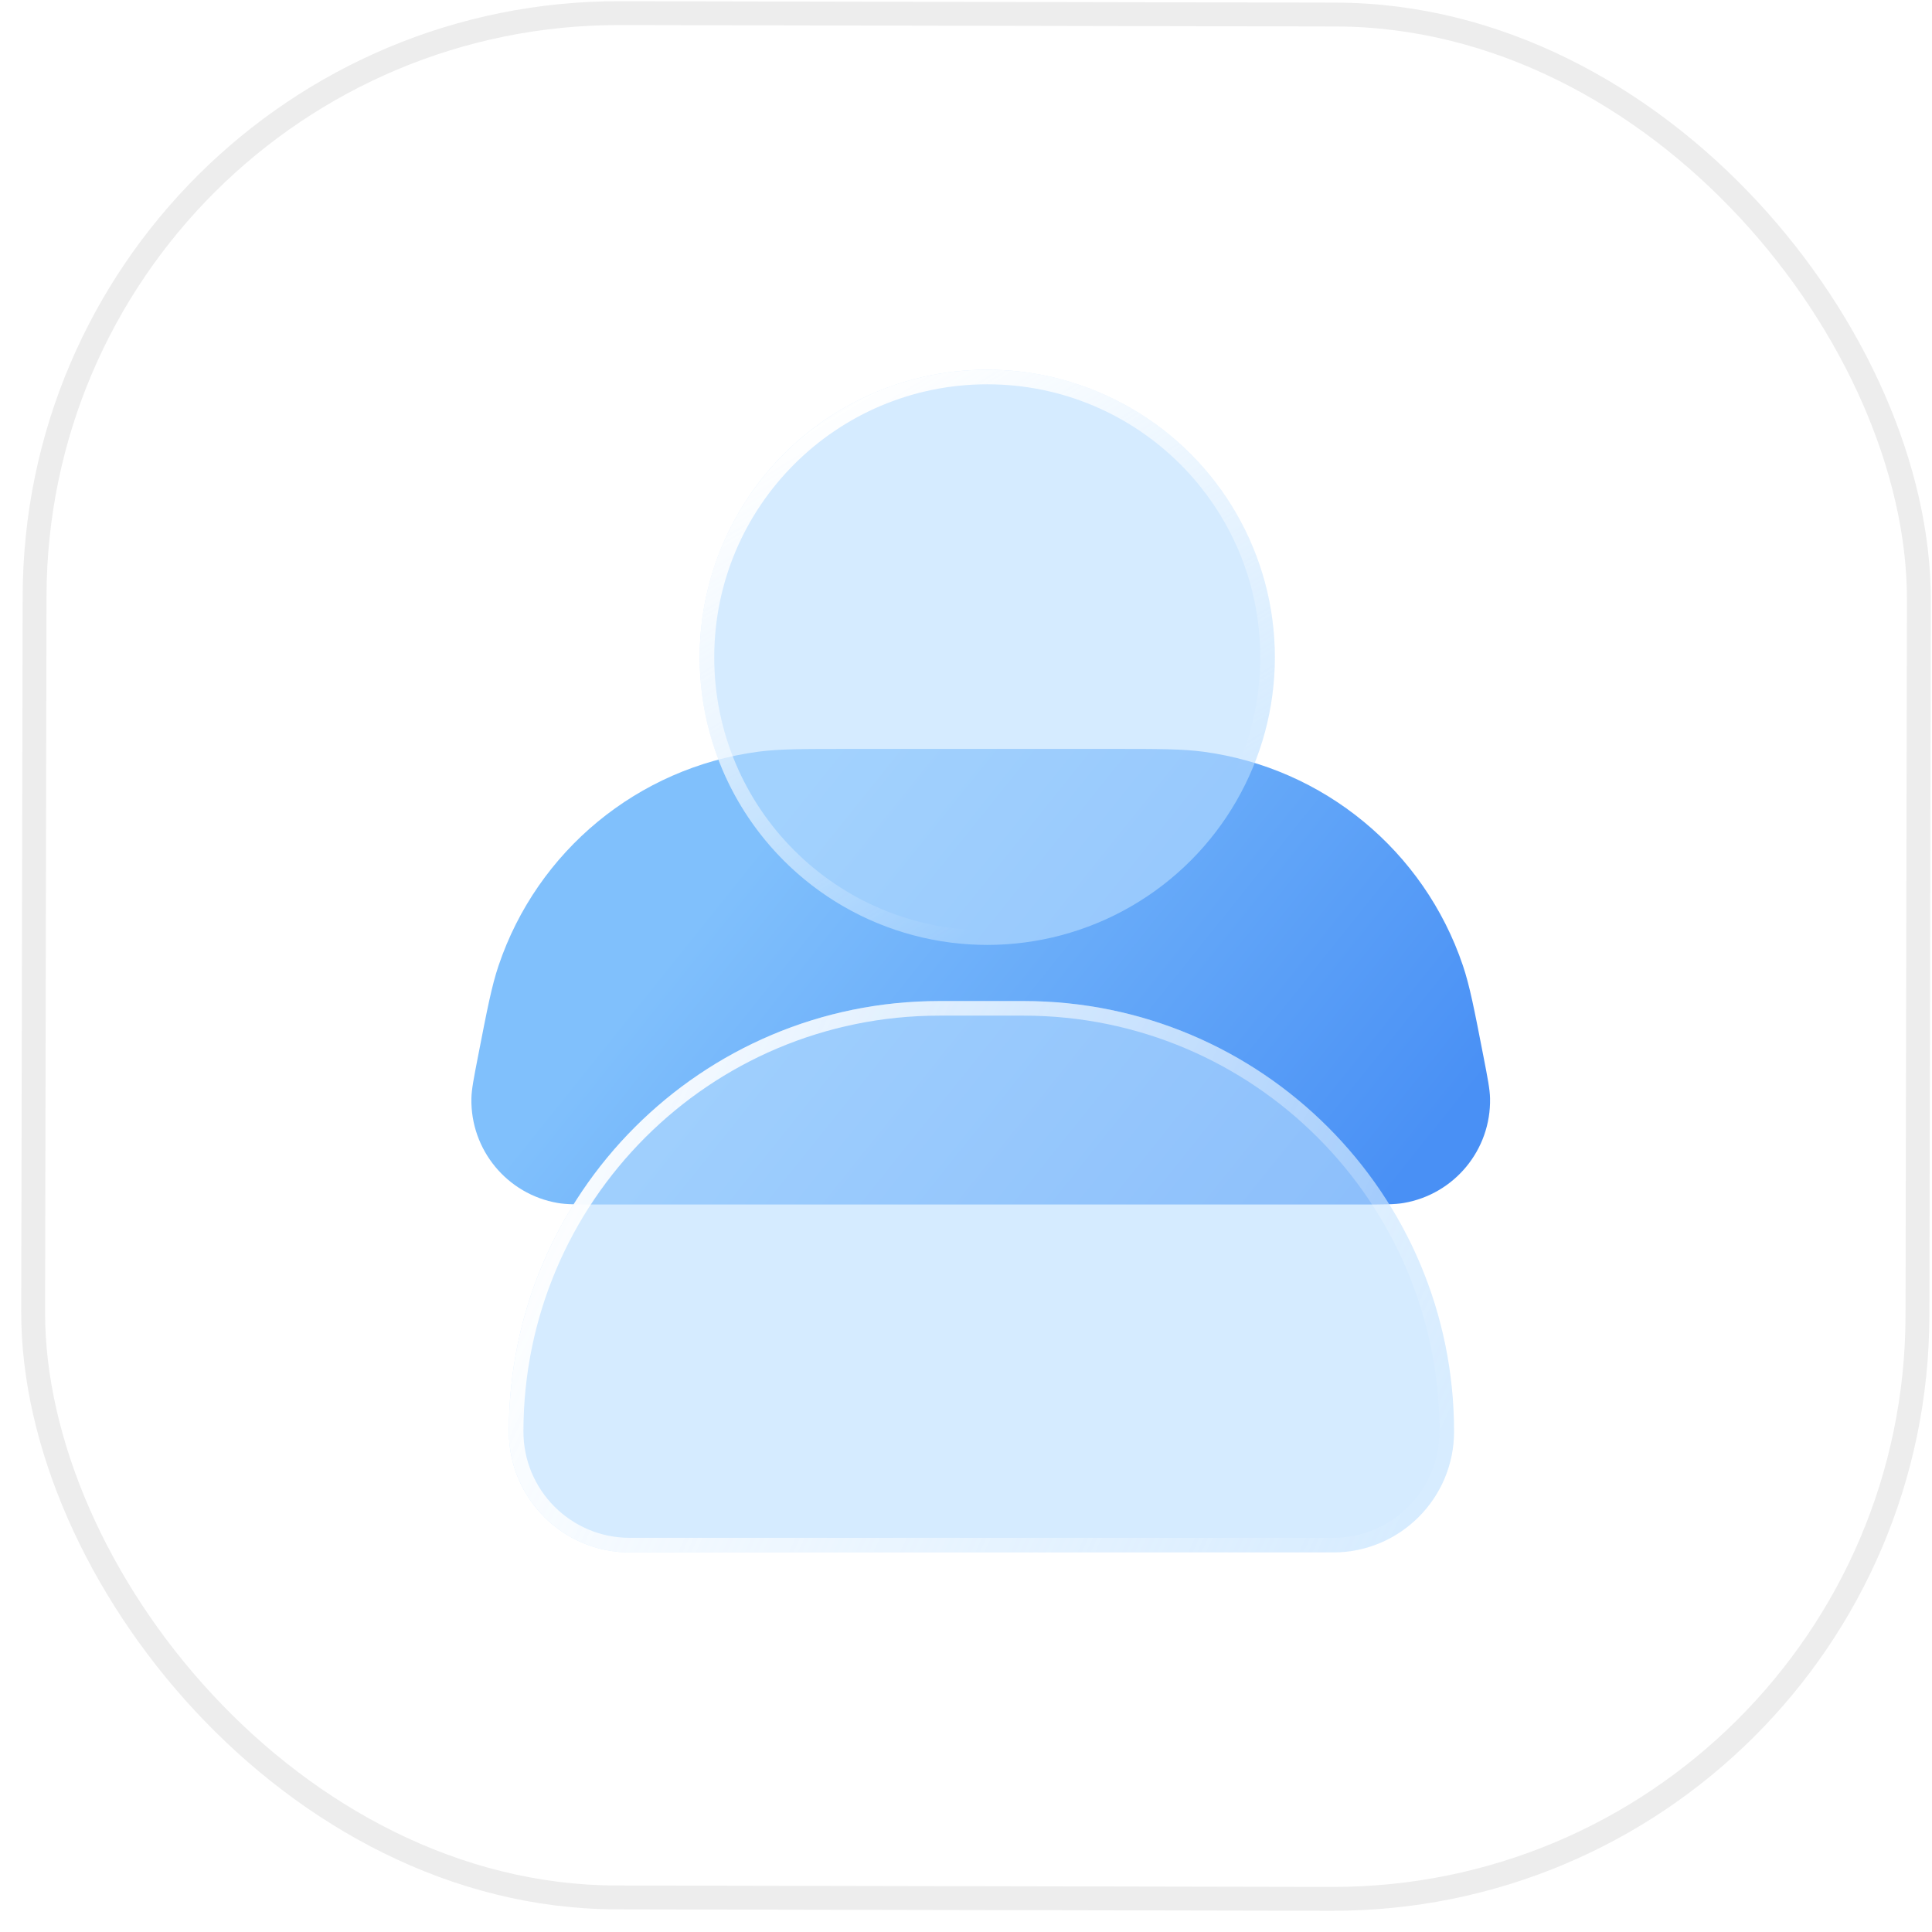 <svg width="81" height="81" viewBox="0 0 81 81" fill="none" xmlns="http://www.w3.org/2000/svg">
<rect x="0.499" y="0.501" width="79" height="79" rx="24.5" transform="matrix(1 0.002 -0.002 1 1.001 -0.001)" fill="white" stroke="#EDEDED"/>
<path d="M20.039 44.3C20.424 42.319 20.617 41.329 20.903 40.482C22.528 35.669 26.744 32.194 31.779 31.517C32.664 31.398 33.673 31.398 35.692 31.398H46.544C48.562 31.398 49.571 31.398 50.457 31.517C55.492 32.194 59.707 35.669 61.333 40.482C61.619 41.329 61.811 42.319 62.196 44.3V44.3C62.374 45.215 62.463 45.673 62.471 46.046C62.517 48.203 60.979 50.069 58.853 50.435C58.486 50.499 58.019 50.499 57.087 50.499H25.148C24.216 50.499 23.75 50.499 23.382 50.435C21.257 50.069 19.719 48.203 19.764 46.046C19.772 45.673 19.861 45.215 20.039 44.3V44.3Z" fill="url(#paint0_linear_2894_116293)"/>
<g filter="url(#filter0_b_2894_116293)">
<ellipse cx="41.391" cy="27.558" rx="12.058" ry="12.058" fill="#B9DDFF" fill-opacity="0.6"/>
<path d="M53.143 27.558C53.143 34.049 47.882 39.31 41.391 39.31C34.901 39.31 29.639 34.049 29.639 27.558C29.639 21.067 34.901 15.806 41.391 15.806C47.882 15.806 53.143 21.067 53.143 27.558Z" stroke="url(#paint1_linear_2894_116293)" stroke-width="0.612"/>
</g>
<g filter="url(#filter1_b_2894_116293)">
<path d="M21.333 60.019C21.333 62.817 23.602 65.086 26.4 65.086L55.895 65.086C58.694 65.086 60.962 62.817 60.962 60.019V60.019C60.962 50.05 52.88 41.969 42.912 41.969C41.729 41.969 40.566 41.969 39.384 41.969C29.415 41.969 21.333 50.05 21.333 60.019V60.019Z" fill="#B9DDFF" fill-opacity="0.6"/>
<path d="M26.4 64.78L55.895 64.78C58.525 64.78 60.657 62.648 60.657 60.019C60.657 50.219 52.712 42.275 42.912 42.275L42.905 42.275L42.898 42.275L42.891 42.275L42.884 42.275L42.877 42.275L42.87 42.275L42.863 42.275L42.856 42.275L42.849 42.275L42.842 42.275L42.836 42.275L42.829 42.275L42.822 42.275L42.815 42.275L42.808 42.275L42.801 42.275L42.794 42.275L42.787 42.275L42.78 42.275L42.773 42.275L42.766 42.275L42.759 42.275L42.752 42.275L42.745 42.275L42.739 42.275L42.732 42.275L42.725 42.275L42.718 42.275L42.711 42.275L42.704 42.275L42.697 42.275L42.69 42.275L42.683 42.275L42.676 42.275L42.669 42.275L42.663 42.275L42.656 42.275L42.649 42.275L42.642 42.275L42.635 42.275L42.628 42.275L42.621 42.275L42.614 42.275L42.607 42.275L42.6 42.275L42.593 42.275L42.587 42.275L42.58 42.275L42.573 42.275L42.566 42.275L42.559 42.275L42.552 42.275L42.545 42.275L42.538 42.275L42.531 42.275L42.524 42.275L42.517 42.275L42.511 42.275L42.504 42.275L42.497 42.275L42.49 42.275L42.483 42.275L42.476 42.275L42.469 42.275L42.462 42.275L42.455 42.275L42.448 42.275L42.441 42.275L42.435 42.275L42.428 42.275L42.421 42.275L42.414 42.275L42.407 42.275L42.4 42.275L42.393 42.275L42.386 42.275L42.379 42.275L42.373 42.275L42.366 42.275L42.359 42.275L42.352 42.275L42.345 42.275L42.338 42.275L42.331 42.275L42.324 42.275L42.317 42.275L42.31 42.275L42.303 42.275L42.297 42.275L42.29 42.275L42.283 42.275L42.276 42.275L42.269 42.275L42.262 42.275L42.255 42.275L42.248 42.275L42.242 42.275L42.235 42.275L42.228 42.275L42.221 42.275L42.214 42.275L42.207 42.275L42.2 42.275L42.193 42.275L42.186 42.275L42.179 42.275L42.173 42.275L42.166 42.275L42.159 42.275L42.152 42.275L42.145 42.275L42.138 42.275L42.131 42.275L42.124 42.275L42.117 42.275L42.111 42.275L42.104 42.275L42.097 42.275L42.09 42.275L42.083 42.275L42.076 42.275L42.069 42.275L42.062 42.275L42.055 42.275L42.049 42.275L42.042 42.275L42.035 42.275L42.028 42.275L42.021 42.275L42.014 42.275L42.007 42.275L42 42.275L41.993 42.275L41.987 42.275L41.98 42.275L41.973 42.275L41.966 42.275L41.959 42.275L41.952 42.275L41.945 42.275L41.938 42.275L41.931 42.275L41.925 42.275L41.918 42.275L41.911 42.275L41.904 42.275L41.897 42.275L41.89 42.275L41.883 42.275L41.877 42.275L41.87 42.275L41.863 42.275L41.856 42.275L41.849 42.275L41.842 42.275L41.835 42.275L41.828 42.275L41.821 42.275L41.815 42.275L41.808 42.275L41.801 42.275L41.794 42.275L41.787 42.275L41.78 42.275L41.773 42.275L41.766 42.275L41.76 42.275L41.753 42.275L41.746 42.275L41.739 42.275L41.732 42.275L41.725 42.275L41.718 42.275L41.711 42.275L41.705 42.275L41.698 42.275L41.691 42.275L41.684 42.275L41.677 42.275L41.67 42.275L41.663 42.275L41.656 42.275L41.65 42.275L41.643 42.275L41.636 42.275L41.629 42.275L41.622 42.275L41.615 42.275L41.608 42.275L41.601 42.275L41.594 42.275L41.588 42.275L41.581 42.275L41.574 42.275L41.567 42.275L41.56 42.275L41.553 42.275L41.546 42.275L41.539 42.275L41.533 42.275L41.526 42.275L41.519 42.275L41.512 42.275L41.505 42.275L41.498 42.275L41.491 42.275L41.484 42.275L41.478 42.275L41.471 42.275L41.464 42.275L41.457 42.275L41.45 42.275L41.443 42.275L41.436 42.275L41.429 42.275L41.423 42.275L41.416 42.275L41.409 42.275L41.402 42.275L41.395 42.275L41.388 42.275L41.381 42.275L41.374 42.275L41.368 42.275L41.361 42.275L41.354 42.275L41.347 42.275L41.34 42.275L41.333 42.275L41.326 42.275L41.319 42.275L41.313 42.275L41.306 42.275L41.299 42.275L41.292 42.275L41.285 42.275L41.278 42.275L41.271 42.275L41.265 42.275L41.258 42.275L41.251 42.275L41.244 42.275L41.237 42.275L41.23 42.275L41.223 42.275L41.217 42.275L41.21 42.275L41.203 42.275L41.196 42.275L41.189 42.275L41.182 42.275L41.175 42.275L41.168 42.275L41.161 42.275L41.155 42.275L41.148 42.275L41.141 42.275L41.134 42.275L41.127 42.275L41.12 42.275L41.113 42.275L41.106 42.275L41.1 42.275L41.093 42.275L41.086 42.275L41.079 42.275L41.072 42.275L41.065 42.275L41.058 42.275L41.051 42.275L41.045 42.275L41.038 42.275L41.031 42.275L41.024 42.275L41.017 42.275L41.01 42.275L41.003 42.275L40.997 42.275L40.99 42.275L40.983 42.275L40.976 42.275L40.969 42.275L40.962 42.275L40.955 42.275L40.949 42.275L40.942 42.275L40.935 42.275L40.928 42.275L40.921 42.275L40.914 42.275L40.907 42.275L40.9 42.275L40.894 42.275L40.887 42.275L40.88 42.275L40.873 42.275L40.866 42.275L40.859 42.275L40.852 42.275L40.845 42.275L40.839 42.275L40.832 42.275L40.825 42.275L40.818 42.275L40.811 42.275L40.804 42.275L40.797 42.275L40.79 42.275L40.783 42.275L40.777 42.275L40.77 42.275L40.763 42.275L40.756 42.275L40.749 42.275L40.742 42.275L40.735 42.275L40.728 42.275L40.722 42.275L40.715 42.275L40.708 42.275L40.701 42.275L40.694 42.275L40.687 42.275L40.68 42.275L40.673 42.275L40.667 42.275L40.66 42.275L40.653 42.275L40.646 42.275L40.639 42.275L40.632 42.275L40.625 42.275L40.618 42.275L40.612 42.275L40.605 42.275L40.598 42.275L40.591 42.275L40.584 42.275L40.577 42.275L40.57 42.275L40.563 42.275L40.557 42.275L40.55 42.275L40.543 42.275L40.536 42.275L40.529 42.275L40.522 42.275L40.515 42.275L40.508 42.275L40.502 42.275L40.495 42.275L40.488 42.275L40.481 42.275L40.474 42.275L40.467 42.275L40.46 42.275L40.453 42.275L40.447 42.275L40.44 42.275L40.433 42.275L40.426 42.275L40.419 42.275L40.412 42.275L40.405 42.275L40.398 42.275L40.392 42.275L40.385 42.275L40.378 42.275L40.371 42.275L40.364 42.275L40.357 42.275L40.35 42.275L40.343 42.275L40.336 42.275L40.33 42.275L40.323 42.275L40.316 42.275L40.309 42.275L40.302 42.275L40.295 42.275L40.288 42.275L40.281 42.275L40.275 42.275L40.268 42.275L40.261 42.275L40.254 42.275L40.247 42.275L40.24 42.275L40.233 42.275L40.226 42.275L40.219 42.275L40.212 42.275L40.206 42.275L40.199 42.275L40.192 42.275L40.185 42.275L40.178 42.275L40.171 42.275L40.164 42.275L40.157 42.275L40.151 42.275L40.144 42.275L40.137 42.275L40.13 42.275L40.123 42.275L40.116 42.275L40.109 42.275L40.102 42.275L40.095 42.275L40.089 42.275L40.082 42.275L40.075 42.275L40.068 42.275L40.061 42.275L40.054 42.275L40.047 42.275L40.04 42.275L40.033 42.275L40.026 42.275L40.02 42.275L40.013 42.275L40.006 42.275L39.999 42.275L39.992 42.275L39.985 42.275L39.978 42.275L39.971 42.275L39.964 42.275L39.958 42.275L39.951 42.275L39.944 42.275L39.937 42.275L39.93 42.275L39.923 42.275L39.916 42.275L39.909 42.275L39.902 42.275L39.895 42.275L39.889 42.275L39.882 42.275L39.875 42.275L39.868 42.275L39.861 42.275L39.854 42.275L39.847 42.275L39.84 42.275L39.833 42.275L39.826 42.275L39.819 42.275L39.813 42.275L39.806 42.275L39.799 42.275L39.792 42.275L39.785 42.275L39.778 42.275L39.771 42.275L39.764 42.275L39.757 42.275L39.75 42.275L39.743 42.275L39.737 42.275L39.73 42.275L39.723 42.275L39.716 42.275L39.709 42.275L39.702 42.275L39.695 42.275L39.688 42.275L39.681 42.275L39.674 42.275L39.667 42.275L39.661 42.275L39.654 42.275L39.647 42.275L39.64 42.275L39.633 42.275L39.626 42.275L39.619 42.275L39.612 42.275L39.605 42.275L39.598 42.275L39.592 42.275L39.584 42.275L39.578 42.275L39.571 42.275L39.564 42.275L39.557 42.275L39.55 42.275L39.543 42.275L39.536 42.275L39.529 42.275L39.522 42.275L39.515 42.275L39.508 42.275L39.502 42.275L39.495 42.275L39.488 42.275L39.481 42.275L39.474 42.275L39.467 42.275L39.46 42.275L39.453 42.275L39.446 42.275L39.439 42.275L39.432 42.275L39.425 42.275L39.418 42.275L39.411 42.275L39.405 42.275L39.398 42.275L39.391 42.275L39.384 42.275C29.584 42.275 21.639 50.219 21.639 60.019C21.639 62.648 23.771 64.78 26.4 64.78Z" stroke="url(#paint2_linear_2894_116293)" stroke-width="0.612"/>
</g>
<defs>
<filter id="filter0_b_2894_116293" x="16.685" y="2.852" width="49.413" height="49.414" filterUnits="userSpaceOnUse" color-interpolation-filters="sRGB">
<feFlood flood-opacity="0" result="BackgroundImageFix"/>
<feGaussianBlur in="BackgroundImageFix" stdDeviation="6.324"/>
<feComposite in2="SourceAlpha" operator="in" result="effect1_backgroundBlur_2894_116293"/>
<feBlend mode="normal" in="SourceGraphic" in2="effect1_backgroundBlur_2894_116293" result="shape"/>
</filter>
<filter id="filter1_b_2894_116293" x="7.476" y="28.112" width="67.343" height="50.83" filterUnits="userSpaceOnUse" color-interpolation-filters="sRGB">
<feFlood flood-opacity="0" result="BackgroundImageFix"/>
<feGaussianBlur in="BackgroundImageFix" stdDeviation="6.928"/>
<feComposite in2="SourceAlpha" operator="in" result="effect1_backgroundBlur_2894_116293"/>
<feBlend mode="normal" in="SourceGraphic" in2="effect1_backgroundBlur_2894_116293" result="shape"/>
</filter>
<linearGradient id="paint0_linear_2894_116293" x1="31.69" y1="35.577" x2="54.953" y2="54.243" gradientUnits="userSpaceOnUse">
<stop stop-color="#80C0FC"/>
<stop offset="1" stop-color="#4990F5"/>
</linearGradient>
<linearGradient id="paint1_linear_2894_116293" x1="29.333" y1="20.022" x2="40.92" y2="39.052" gradientUnits="userSpaceOnUse">
<stop stop-color="white"/>
<stop offset="0.997" stop-color="white" stop-opacity="0"/>
</linearGradient>
<linearGradient id="paint2_linear_2894_116293" x1="23.191" y1="44.024" x2="62.267" y2="62.085" gradientUnits="userSpaceOnUse">
<stop stop-color="white"/>
<stop offset="1" stop-color="white" stop-opacity="0"/>
</linearGradient>
</defs>
</svg>
